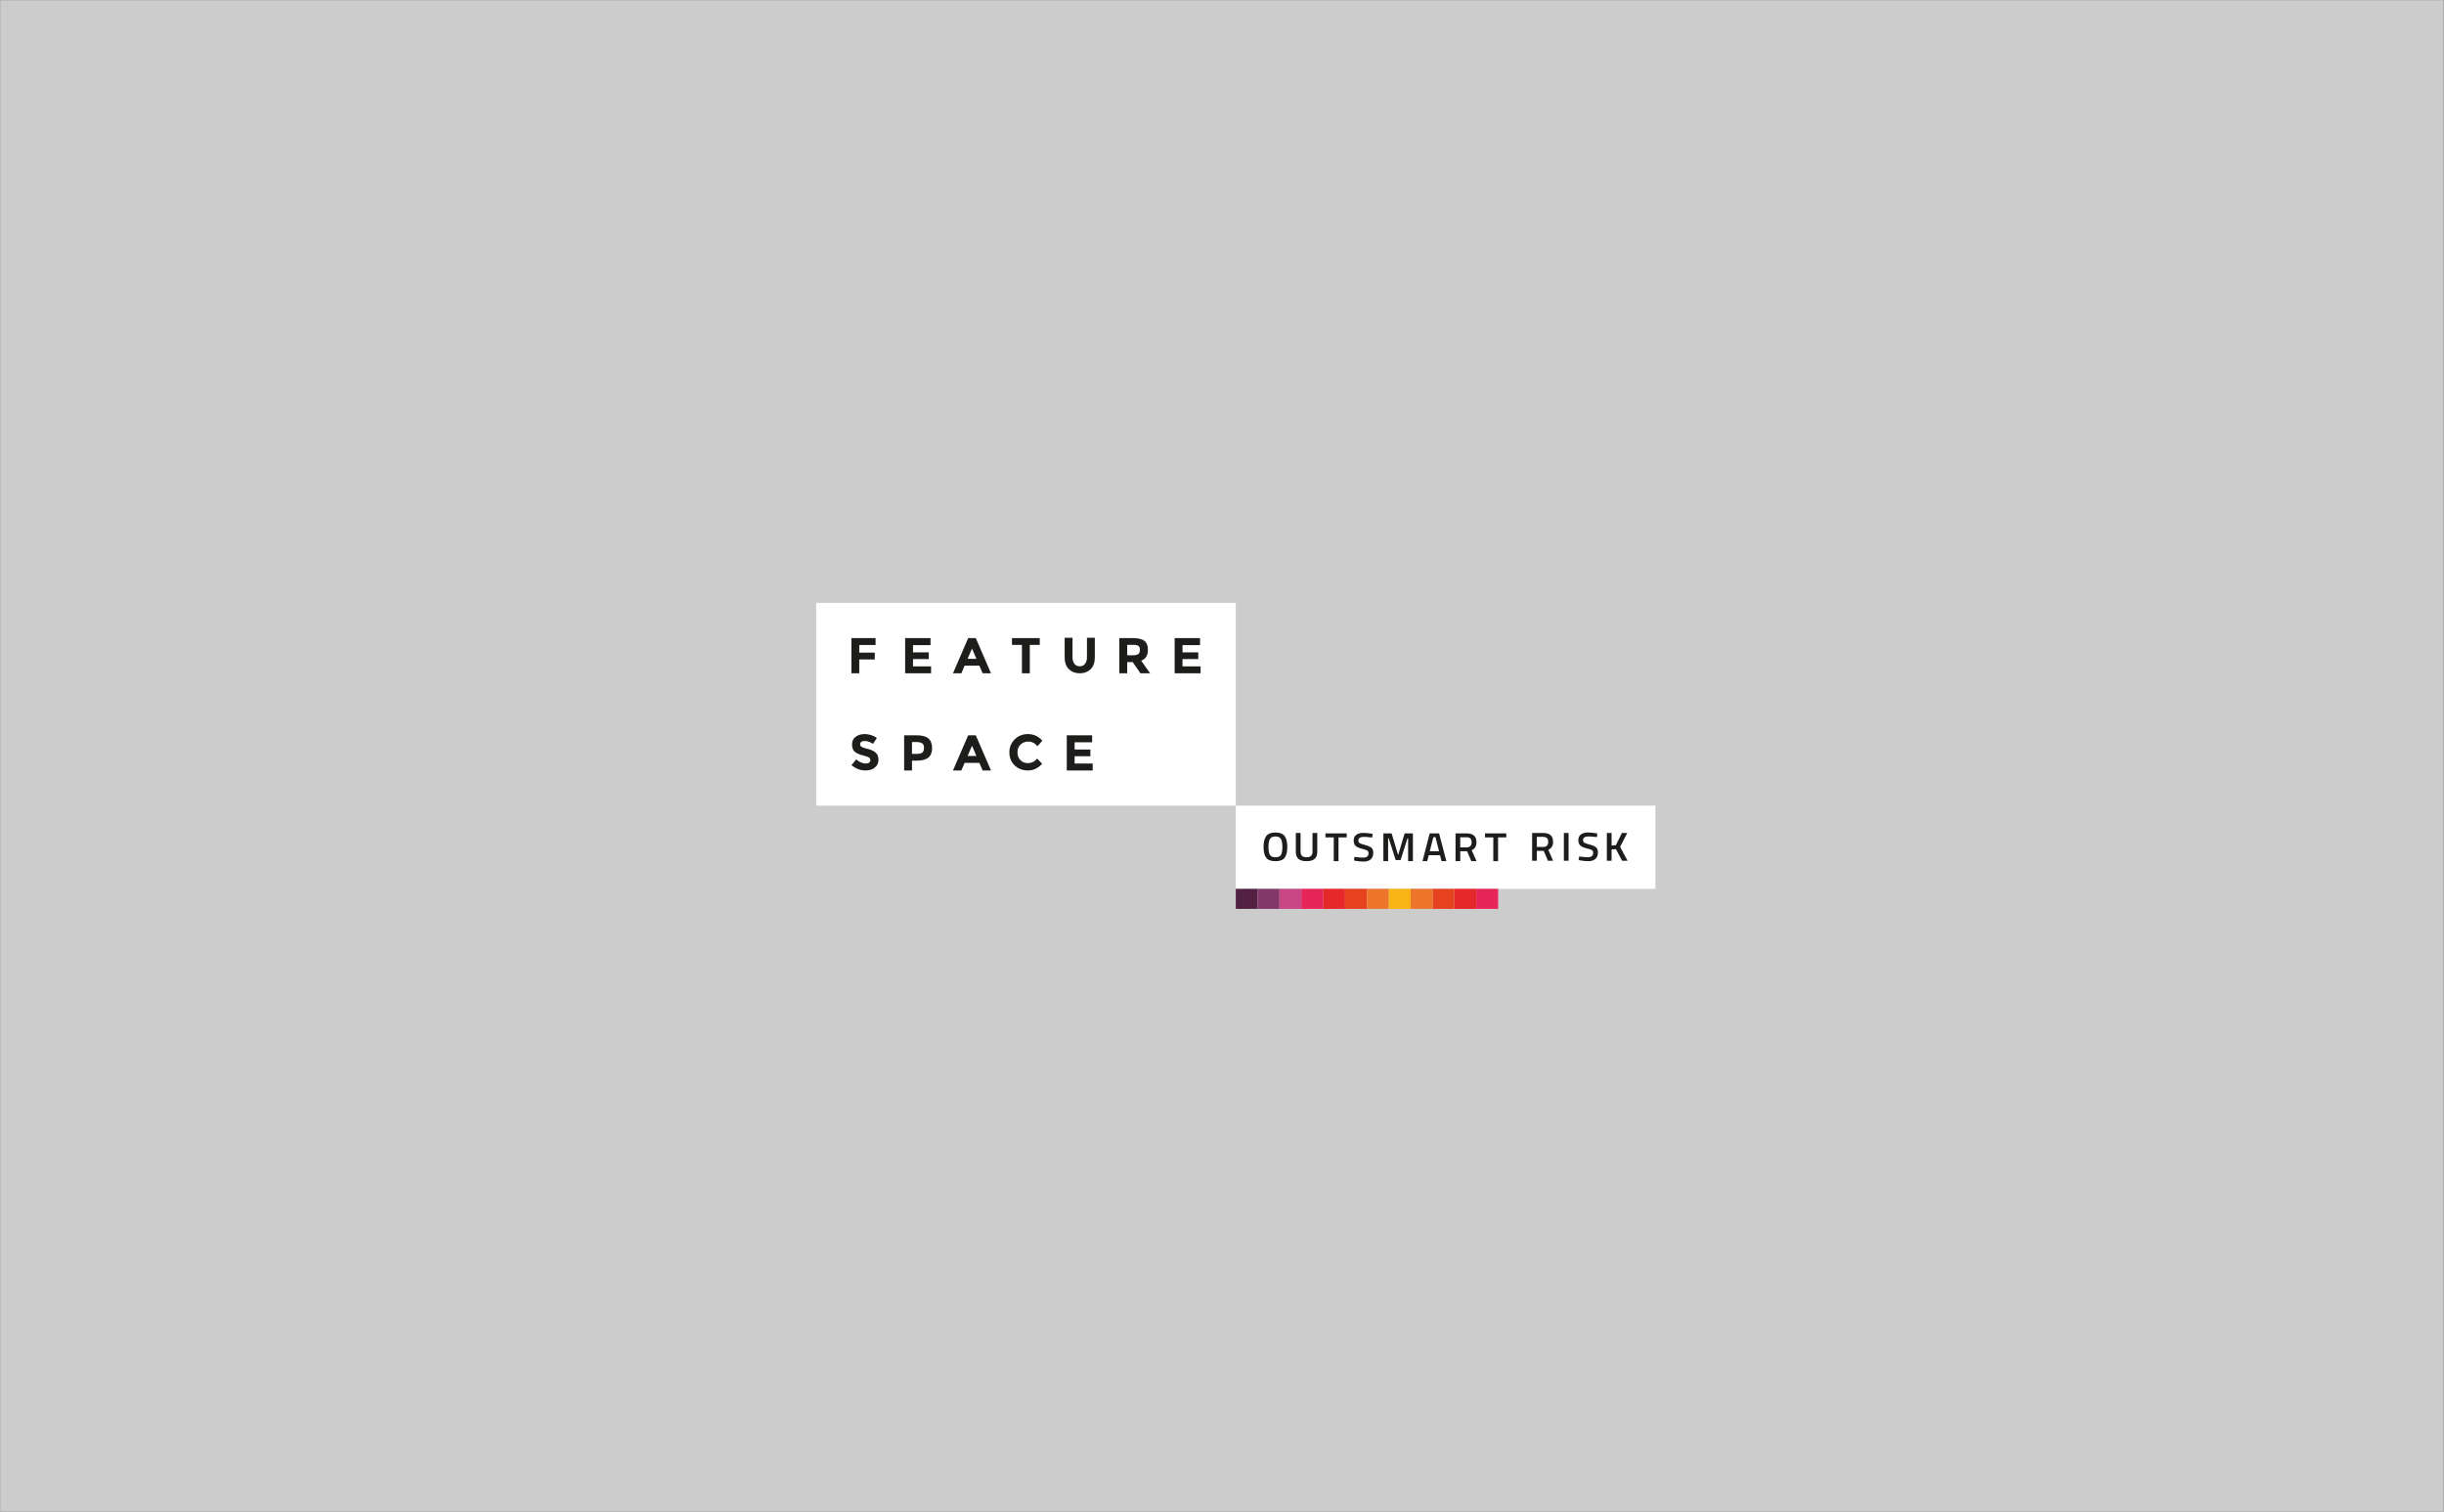 <?xml version="1.0" encoding="UTF-8" standalone="no"?>
<!-- Created with Inkscape (http://www.inkscape.org/) -->

<svg
   xmlns:dc="http://purl.org/dc/elements/1.1/"
   xmlns:cc="http://creativecommons.org/ns#"
   xmlns:rdf="http://www.w3.org/1999/02/22-rdf-syntax-ns#"
   xmlns:svg="http://www.w3.org/2000/svg"
   xmlns="http://www.w3.org/2000/svg"
   xmlns:sodipodi="http://sodipodi.sourceforge.net/DTD/sodipodi-0.dtd"
   xmlns:inkscape="http://www.inkscape.org/namespaces/inkscape"
   version="1.1"
   id="svg2"
   xml:space="preserve"
   width="2201.023"
   height="1361.744"
   viewBox="0 0 2201.023 1361.744"
   sodipodi:docname="fpfrontpage.svg"
   inkscape:version="0.92.3 (2405546, 2018-03-11)"><rect x="0" y="0" width="2201.023" height="1361.744" fill="#808080" stroke="none"/><defs
     id="defs6"><clipPath
       clipPathUnits="userSpaceOnUse"
       id="clipPath20"><path
         d="M 0,206.768 H 566.93 V 0 H 0 Z"
         id="path18"
         inkscape:connector-curvature="0" /></clipPath></defs><sodipodi:namedview
     pagecolor="#ffffff"
     bordercolor="#666666"
     borderopacity="1"
     objecttolerance="10"
     gridtolerance="10"
     guidetolerance="10"
     inkscape:pageopacity="0"
     inkscape:pageshadow="2"
     inkscape:window-width="1920"
     inkscape:window-height="1053"
     id="namedview4"
     showgrid="false"
     inkscape:zoom="0.53974917"
     inkscape:cx="848.08405"
     inkscape:cy="680.87177"
     inkscape:window-x="0"
     inkscape:window-y="27"
     inkscape:window-maximized="1"
     inkscape:current-layer="g10"
     fit-margin-top="0"
     fit-margin-left="0"
     fit-margin-right="0"
     fit-margin-bottom="0" /><g
     id="g10"
     inkscape:groupmode="layer"
     inkscape:label="Complete_lock-up_CMYK"
     transform="matrix(1.333,0,0,-1.333,735.069,818.717)"><rect
       style="fill:#cccccc;fill-opacity:1;stroke-width:0.75"
       id="rect142"
       width="1650.767"
       height="1021.308"
       x="-551.301"
       y="-614.038"
       transform="scale(1,-1)" /><path
       d="M 283.465,13.538 H 566.93 V 69.756 H 283.465 Z"
       style="fill:#ffffff;fill-opacity:1;fill-rule:nonzero;stroke:none"
       id="path12"
       inkscape:connector-curvature="0" /><g
       id="g14"><g
         id="g16"
         clip-path="url(#clipPath20)"><g
           id="g22"
           transform="translate(306.517,36.511)"><path
             d="m 0,0 c 0.652,-1.078 1.899,-1.617 3.74,-1.617 1.84,0 3.082,0.53 3.725,1.589 0.642,1.06 0.963,2.836 0.963,5.329 0,2.493 -0.331,4.305 -0.992,5.438 C 6.774,11.871 5.542,12.437 3.74,12.437 1.937,12.437 0.7,11.871 0.029,10.739 -0.643,9.606 -0.978,7.803 -0.978,5.328 -0.978,2.853 -0.652,1.077 0,0 M 9.967,-1.973 C 8.788,-3.507 6.712,-4.274 3.74,-4.274 c -2.973,0 -5.054,0.772 -6.242,2.315 -1.19,1.543 -1.784,3.968 -1.784,7.273 0,3.306 0.599,5.763 1.798,7.37 1.198,1.607 3.274,2.411 6.228,2.411 2.952,0 5.023,-0.799 6.213,-2.397 1.188,-1.599 1.783,-4.06 1.783,-7.384 0,-3.324 -0.59,-5.753 -1.769,-7.287"
             style="fill:#1d1d1b;fill-opacity:1;fill-rule:nonzero;stroke:none"
             id="path24"
             inkscape:connector-curvature="0" /></g><g
           id="g26"
           transform="translate(327.236,38.538)"><path
             d="m 0,0 c 0,-2.429 1.342,-3.644 4.027,-3.644 2.685,0 4.027,1.215 4.027,3.644 v 12.766 h 3.222 V 0.055 c 0,-2.21 -0.609,-3.822 -1.827,-4.836 -1.218,-1.013 -3.03,-1.52 -5.436,-1.52 -2.407,0 -4.214,0.507 -5.422,1.52 -1.208,1.014 -1.813,2.626 -1.813,4.836 V 12.766 H 0 Z"
             style="fill:#1d1d1b;fill-opacity:1;fill-rule:nonzero;stroke:none"
             id="path28"
             inkscape:connector-curvature="0" /></g><g
           id="g30"
           transform="translate(344.033,48.317)"><path
             d="M 0,0 V 2.712 H 14.382 V 0 H 8.831 V -16.054 H 5.609 V 0 Z"
             style="fill:#1d1d1b;fill-opacity:1;fill-rule:nonzero;stroke:none"
             id="path32"
             inkscape:connector-curvature="0" /></g><g
           id="g34"
           transform="translate(369.959,48.673)"><path
             d="m 0,0 c -2.435,0 -3.653,-0.813 -3.653,-2.438 0,-0.84 0.288,-1.438 0.863,-1.795 0.575,-0.356 1.845,-0.794 3.811,-1.314 1.965,-0.521 3.351,-1.142 4.156,-1.863 0.806,-0.722 1.209,-1.859 1.209,-3.411 0,-1.973 -0.59,-3.448 -1.769,-4.424 -1.18,-0.978 -2.786,-1.466 -4.818,-1.466 -1.63,0 -3.433,0.183 -5.408,0.548 l -1.036,0.192 0.317,2.438 c 2.589,-0.329 4.564,-0.493 5.925,-0.493 2.378,0 3.567,1.004 3.567,3.013 0,0.785 -0.269,1.365 -0.805,1.74 -0.538,0.374 -1.746,0.785 -3.625,1.233 -1.879,0.447 -3.279,1.063 -4.199,1.849 -0.921,0.785 -1.381,2.027 -1.381,3.726 0,1.698 0.58,2.981 1.74,3.849 1.16,0.867 2.766,1.301 4.818,1.301 1.477,0 3.222,-0.164 5.235,-0.493 L 5.954,2.027 5.695,-0.438 C 3.01,-0.146 1.112,0 0,0"
             style="fill:#1d1d1b;fill-opacity:1;fill-rule:nonzero;stroke:none"
             id="path36"
             inkscape:connector-curvature="0" /></g><g
           id="g38"
           transform="translate(383.188,32.264)"><path
             d="M 0,0 V 18.766 H 5.552 L 9.953,4.109 14.354,18.766 h 5.58 V 0 H 16.712 V 15.396 H 16.281 L 11.621,0.767 H 8.284 L 3.624,15.396 H 3.193 V 0 Z"
             style="fill:#1d1d1b;fill-opacity:1;fill-rule:nonzero;stroke:none"
             id="path40"
             inkscape:connector-curvature="0" /></g><g
           id="g42"
           transform="translate(416.942,48.482)"><path
             d="M 0,0 -2.445,-9.506 H 3.854 L 1.438,0 Z m -7.335,-16.218 4.861,18.766 h 6.357 l 4.89,-18.766 H 5.552 l -1.065,4.027 h -7.565 l -1.064,-4.027 z"
             style="fill:#1d1d1b;fill-opacity:1;fill-rule:nonzero;stroke:none"
             id="path44"
             inkscape:connector-curvature="0" /></g><g
           id="g46"
           transform="translate(442.799,45.03)"><path
             d="M 0,0 C 0,2.246 -1.132,3.37 -3.394,3.37 H -7.68 v -6.822 h 4.343 c 1.151,0 1.994,0.315 2.531,0.945 C -0.269,-1.877 0,-1.041 0,0 m -7.68,-6.082 v -6.684 h -3.193 V 6 h 7.479 c 4.448,0 6.673,-1.991 6.673,-5.973 0,-2.666 -1.074,-4.474 -3.222,-5.424 l 3.251,-7.369 h -3.51 l -2.847,6.684 z"
             style="fill:#1d1d1b;fill-opacity:1;fill-rule:nonzero;stroke:none"
             id="path48"
             inkscape:connector-curvature="0" /></g><g
           id="g50"
           transform="translate(451.834,48.317)"><path
             d="M 0,0 V 2.712 H 14.382 V 0 H 8.831 V -16.054 H 5.609 V 0 Z"
             style="fill:#1d1d1b;fill-opacity:1;fill-rule:nonzero;stroke:none"
             id="path52"
             inkscape:connector-curvature="0" /></g><g
           id="g54"
           transform="translate(494.544,45.304)"><path
             d="M 0,0 C 0,2.246 -1.132,3.37 -3.394,3.37 H -7.68 v -6.822 h 4.343 c 1.151,0 1.994,0.315 2.531,0.945 C -0.269,-1.877 0,-1.041 0,0 m -7.68,-6.082 v -6.684 h -3.193 V 6 h 7.479 c 4.448,0 6.673,-1.991 6.673,-5.973 0,-2.666 -1.074,-4.474 -3.222,-5.424 l 3.251,-7.369 h -3.51 l -2.847,6.684 z"
             style="fill:#1d1d1b;fill-opacity:1;fill-rule:nonzero;stroke:none"
             id="path56"
             inkscape:connector-curvature="0" /></g><path
           d="m 505.113,51.304 h 3.193 V 32.538 h -3.193 z"
           style="fill:#1d1d1b;fill-opacity:1;fill-rule:nonzero;stroke:none"
           id="path58"
           inkscape:connector-curvature="0" /><g
           id="g60"
           transform="translate(521.749,48.948)"><path
             d="m 0,0 c -2.435,0 -3.653,-0.813 -3.653,-2.438 0,-0.84 0.288,-1.438 0.863,-1.795 0.575,-0.356 1.845,-0.794 3.811,-1.314 1.966,-0.521 3.351,-1.142 4.157,-1.863 0.805,-0.722 1.208,-1.859 1.208,-3.411 0,-1.973 -0.59,-3.448 -1.769,-4.424 -1.179,-0.978 -2.786,-1.466 -4.818,-1.466 -1.63,0 -3.433,0.183 -5.408,0.548 l -1.036,0.192 0.317,2.438 c 2.589,-0.329 4.564,-0.493 5.925,-0.493 2.378,0 3.567,1.004 3.567,3.013 0,0.785 -0.269,1.365 -0.805,1.74 -0.537,0.374 -1.745,0.785 -3.625,1.233 -1.879,0.447 -3.279,1.063 -4.199,1.849 -0.921,0.785 -1.381,2.027 -1.381,3.726 0,1.698 0.58,2.981 1.74,3.849 1.16,0.867 2.766,1.301 4.818,1.301 1.477,0 3.222,-0.164 5.236,-0.493 L 5.954,2.027 5.696,-0.438 C 3.01,-0.146 1.112,0 0,0"
             style="fill:#1d1d1b;fill-opacity:1;fill-rule:nonzero;stroke:none"
             id="path62"
             inkscape:connector-curvature="0" /></g><g
           id="g64"
           transform="translate(537.348,32.538)"><path
             d="M 0,0 H -3.193 V 18.766 H 0 v -8.465 l 2.934,0.219 4.027,8.246 h 3.653 L 5.753,9.342 10.816,0 H 7.105 L 2.934,7.835 0,7.643 Z"
             style="fill:#1d1d1b;fill-opacity:1;fill-rule:nonzero;stroke:none"
             id="path66"
             inkscape:connector-curvature="0" /></g><path
           d="M 298.222,13.538 H 283.465 V 0 h 14.757 z"
           style="fill:#522142;fill-opacity:1;fill-rule:nonzero;stroke:none"
           id="path68"
           inkscape:connector-curvature="0" /><path
           d="M 312.992,13.538 H 298.235 V 0 h 14.757 z"
           style="fill:#83376b;fill-opacity:1;fill-rule:nonzero;stroke:none"
           id="path70"
           inkscape:connector-curvature="0" /><path
           d="M 327.763,13.538 H 313.006 V 0 h 14.757 z"
           style="fill:#c84784;fill-opacity:1;fill-rule:nonzero;stroke:none"
           id="path72"
           inkscape:connector-curvature="0" /><path
           d="M 342.534,13.538 H 327.777 V 0 h 14.757 z"
           style="fill:#e72559;fill-opacity:1;fill-rule:nonzero;stroke:none"
           id="path74"
           inkscape:connector-curvature="0" /><path
           d="M 460.699,13.538 H 445.942 V 0 h 14.757 z"
           style="fill:#e72559;fill-opacity:1;fill-rule:nonzero;stroke:none"
           id="path76"
           inkscape:connector-curvature="0" /><path
           d="M 357.304,13.538 H 342.547 V 0 h 14.757 z"
           style="fill:#e6282a;fill-opacity:1;fill-rule:nonzero;stroke:none"
           id="path78"
           inkscape:connector-curvature="0" /><path
           d="M 445.928,13.538 H 431.171 V 0 h 14.757 z"
           style="fill:#e6282a;fill-opacity:1;fill-rule:nonzero;stroke:none"
           id="path80"
           inkscape:connector-curvature="0" /><path
           d="M 372.075,13.538 H 357.318 V 0 h 14.757 z"
           style="fill:#e7421f;fill-opacity:1;fill-rule:nonzero;stroke:none"
           id="path82"
           inkscape:connector-curvature="0" /><path
           d="M 431.158,13.538 H 416.401 V 0 h 14.757 z"
           style="fill:#e7421f;fill-opacity:1;fill-rule:nonzero;stroke:none"
           id="path84"
           inkscape:connector-curvature="0" /><path
           d="M 386.846,13.538 H 372.089 V 0 h 14.757 z"
           style="fill:#ee752c;fill-opacity:1;fill-rule:nonzero;stroke:none"
           id="path86"
           inkscape:connector-curvature="0" /><path
           d="M 416.387,13.538 H 401.63 V 0 h 14.757 z"
           style="fill:#ee752c;fill-opacity:1;fill-rule:nonzero;stroke:none"
           id="path88"
           inkscape:connector-curvature="0" /><path
           d="M 401.616,13.538 H 386.859 V 0 h 14.757 z"
           style="fill:#fab415;fill-opacity:1;fill-rule:nonzero;stroke:none"
           id="path90"
           inkscape:connector-curvature="0" /><path
           d="M 283.465,69.756 H 0 v 137.012 h 283.465 z"
           style="fill:#ffffff;fill-opacity:1;fill-rule:nonzero;stroke:none"
           id="path92"
           inkscape:connector-curvature="0" /><g
           id="g94"
           transform="translate(40.105,178.327)"><path
             d="m 0,0 v 4.661 h -16.327 v -23.779 h 5.305 v 9.323 h 10.479 v 4.656 H -11.022 V 0 Z"
             style="fill:#1d1d1b;fill-opacity:1;fill-rule:nonzero;stroke:none"
             id="path96"
             inkscape:connector-curvature="0" /></g><g
           id="g98"
           transform="translate(65.388,163.9)"><path
             d="M 0,0 V 4.933 H 10.65 V 9.458 H 0 v 4.898 h 11.842 v 4.732 H -5.305 V -4.691 H 12.214 V 0 Z"
             style="fill:#1d1d1b;fill-opacity:1;fill-rule:nonzero;stroke:none"
             id="path100"
             inkscape:connector-curvature="0" /></g><g
           id="g102"
           transform="translate(102.261,169.004)"><path
             d="M 0,0 2.997,6.909 5.954,0 Z M 5.546,13.984 H 0.412 L -9.861,-9.795 h 5.647 l 2.208,5.139 H 7.96 l 2.213,-5.139 h 5.646 z"
             style="fill:#1d1d1b;fill-opacity:1;fill-rule:nonzero;stroke:none"
             id="path104"
             inkscape:connector-curvature="0" /></g><g
           id="g106"
           transform="translate(132.25,182.988)"><path
             d="m 0,0 v -4.596 h 6.733 v -19.183 h 5.31 v 19.183 h 6.733 V 0 Z"
             style="fill:#1d1d1b;fill-opacity:1;fill-rule:nonzero;stroke:none"
             id="path108"
             inkscape:connector-curvature="0" /></g><g
           id="g110"
           transform="translate(182.919,183.224)"><path
             d="m 0,0 v -13.134 c 0,-1.901 -0.438,-3.405 -1.312,-4.506 -0.87,-1.101 -2.057,-1.649 -3.551,-1.649 -1.498,0 -2.69,0.548 -3.575,1.649 -0.885,1.101 -1.327,2.605 -1.327,4.506 V 0 h -5.305 v -13.305 c 0,-3.425 0.96,-6.065 2.876,-7.925 1.916,-1.856 4.36,-2.786 7.331,-2.786 2.967,0 5.406,0.92 7.312,2.771 1.906,1.845 2.856,4.495 2.856,7.94 V 0 Z"
             style="fill:#1d1d1b;fill-opacity:1;fill-rule:nonzero;stroke:none"
             id="path112"
             inkscape:connector-curvature="0" /></g><g
           id="g114"
           transform="translate(217.691,172.273)"><path
             d="m 0,0 c -0.659,-0.593 -1.891,-0.885 -3.706,-0.885 h -3.877 v 7.04 h 3.978 c 1.704,0 2.891,-0.237 3.575,-0.714 C 0.649,4.963 0.991,4.088 0.991,2.806 0.991,1.524 0.659,0.588 0,0 m 1.876,-4.561 c 3.012,1.111 4.52,3.57 4.52,7.382 0,2.766 -0.784,4.777 -2.363,6.024 -1.579,1.247 -4.214,1.871 -7.91,1.871 h -9.011 v -23.78 h 5.305 v 7.583 h 3.676 l 5.27,-7.583 h 6.532 z"
             style="fill:#1d1d1b;fill-opacity:1;fill-rule:nonzero;stroke:none"
             id="path116"
             inkscape:connector-curvature="0" /></g><g
           id="g118"
           transform="translate(247.471,163.9)"><path
             d="M 0,0 V 4.933 H 10.65 V 9.458 H 0 v 4.898 h 11.842 v 4.727 H -5.305 V -4.692 H 12.214 V 0 Z"
             style="fill:#1d1d1b;fill-opacity:1;fill-rule:nonzero;stroke:none"
             id="path120"
             inkscape:connector-curvature="0" /></g><g
           id="g122"
           transform="translate(174.581,98.227)"><path
             d="M 0,0 V 4.933 H 10.65 V 9.458 H 0 v 4.898 h 11.842 v 4.727 H -5.305 V -4.692 H 12.214 V 0 Z"
             style="fill:#1d1d1b;fill-opacity:1;fill-rule:nonzero;stroke:none"
             id="path124"
             inkscape:connector-curvature="0" /></g><g
           id="g126"
           transform="translate(71.888,105.83)"><path
             d="m 0,0 c -0.634,-0.714 -1.835,-1.071 -3.605,-1.071 h -3.576 v 7.995 h 3.033 c 1.744,0 3.032,-0.291 3.856,-0.87 C 0.538,5.476 0.95,4.5 0.95,3.128 0.95,1.76 0.634,0.714 0,0 m 3.892,9.358 c -1.664,1.413 -4.324,2.122 -7.975,2.122 h -8.403 v -23.775 h 5.305 v 6.633 h 3.168 c 3.515,0 6.125,0.679 7.84,2.042 1.714,1.357 2.569,3.509 2.569,6.446 0,2.937 -0.835,5.109 -2.504,6.532"
             style="fill:#1d1d1b;fill-opacity:1;fill-rule:nonzero;stroke:none"
             id="path128"
             inkscape:connector-curvature="0" /></g><g
           id="g130"
           transform="translate(102.264,103.331)"><path
             d="M 0,0 2.997,6.904 5.954,0 Z M 5.546,13.979 H 0.407 L -9.866,-9.795 h 5.652 l 2.208,5.134 H 7.96 l 2.213,-5.134 h 5.647 z"
             style="fill:#1d1d1b;fill-opacity:1;fill-rule:nonzero;stroke:none"
             id="path132"
             inkscape:connector-curvature="0" /></g><g
           id="g134"
           transform="translate(142.843,98.499)"><path
             d="m 0,0 c -1.901,0 -3.525,0.674 -4.863,2.006 -1.337,1.343 -2.006,3.118 -2.006,5.325 0,2.213 0.709,3.973 2.127,5.275 1.418,1.303 3.123,1.956 5.119,1.956 2.494,0 4.581,-1.046 6.261,-3.132 l 3.298,3.741 c -2.63,2.972 -5.898,4.46 -9.795,4.46 -3.495,0 -6.447,-1.182 -8.865,-3.54 -2.414,-2.358 -3.621,-5.3 -3.621,-8.825 0,-3.525 1.182,-6.446 3.555,-8.759 2.369,-2.314 5.386,-3.47 9.046,-3.47 3.666,0 6.844,1.519 9.544,4.556 L 6.396,3.098 C 4.742,1.036 2.61,0 0,0"
             style="fill:#1d1d1b;fill-opacity:1;fill-rule:nonzero;stroke:none"
             id="path136"
             inkscape:connector-curvature="0" /></g><g
           id="g138"
           transform="translate(40.184,105.579)"><path
             d="m 0,0 c -1.061,0.945 -2.494,1.69 -4.289,2.233 h -0.005 c -0.312,0.095 -0.629,0.186 -0.961,0.266 -2.258,0.553 -3.696,1.036 -4.319,1.443 -0.624,0.413 -0.935,0.961 -0.935,1.655 0,0.689 0.251,1.247 0.764,1.664 0.508,0.417 1.207,0.629 2.092,0.629 1.996,0 3.937,-0.644 5.823,-1.936 l 0.508,0.769 2.111,3.198 c -1.03,0.764 -2.202,1.368 -3.509,1.815 -1.589,0.543 -3.178,0.815 -4.762,0.815 -2.429,0 -4.456,-0.613 -6.075,-1.835 -1.619,-1.227 -2.433,-2.967 -2.433,-5.225 0,-2.253 0.643,-3.912 1.925,-4.963 0.845,-0.699 2.022,-1.312 3.52,-1.83 0.765,-0.272 1.615,-0.518 2.55,-0.74 0.261,-0.065 0.508,-0.13 0.744,-0.196 h 0.005 c 1.333,-0.362 2.253,-0.724 2.756,-1.081 0.588,-0.417 0.885,-0.985 0.885,-1.699 0,-0.714 -0.277,-1.283 -0.835,-1.7 -0.553,-0.422 -1.323,-0.629 -2.293,-0.629 -1.071,0 -2.187,0.272 -3.354,0.815 -0.714,0.332 -1.443,0.764 -2.192,1.307 -0.297,0.207 -0.594,0.433 -0.895,0.679 l -3.163,-3.902 c 2.841,-2.398 6.009,-3.595 9.498,-3.595 2.61,0 4.712,0.664 6.311,1.991 1.599,1.328 2.399,3.057 2.399,5.184 C 1.871,-2.735 1.247,-1.111 0,0"
             style="fill:#1d1d1b;fill-opacity:1;fill-rule:nonzero;stroke:none"
             id="path140"
             inkscape:connector-curvature="0" /></g></g></g></g></svg>